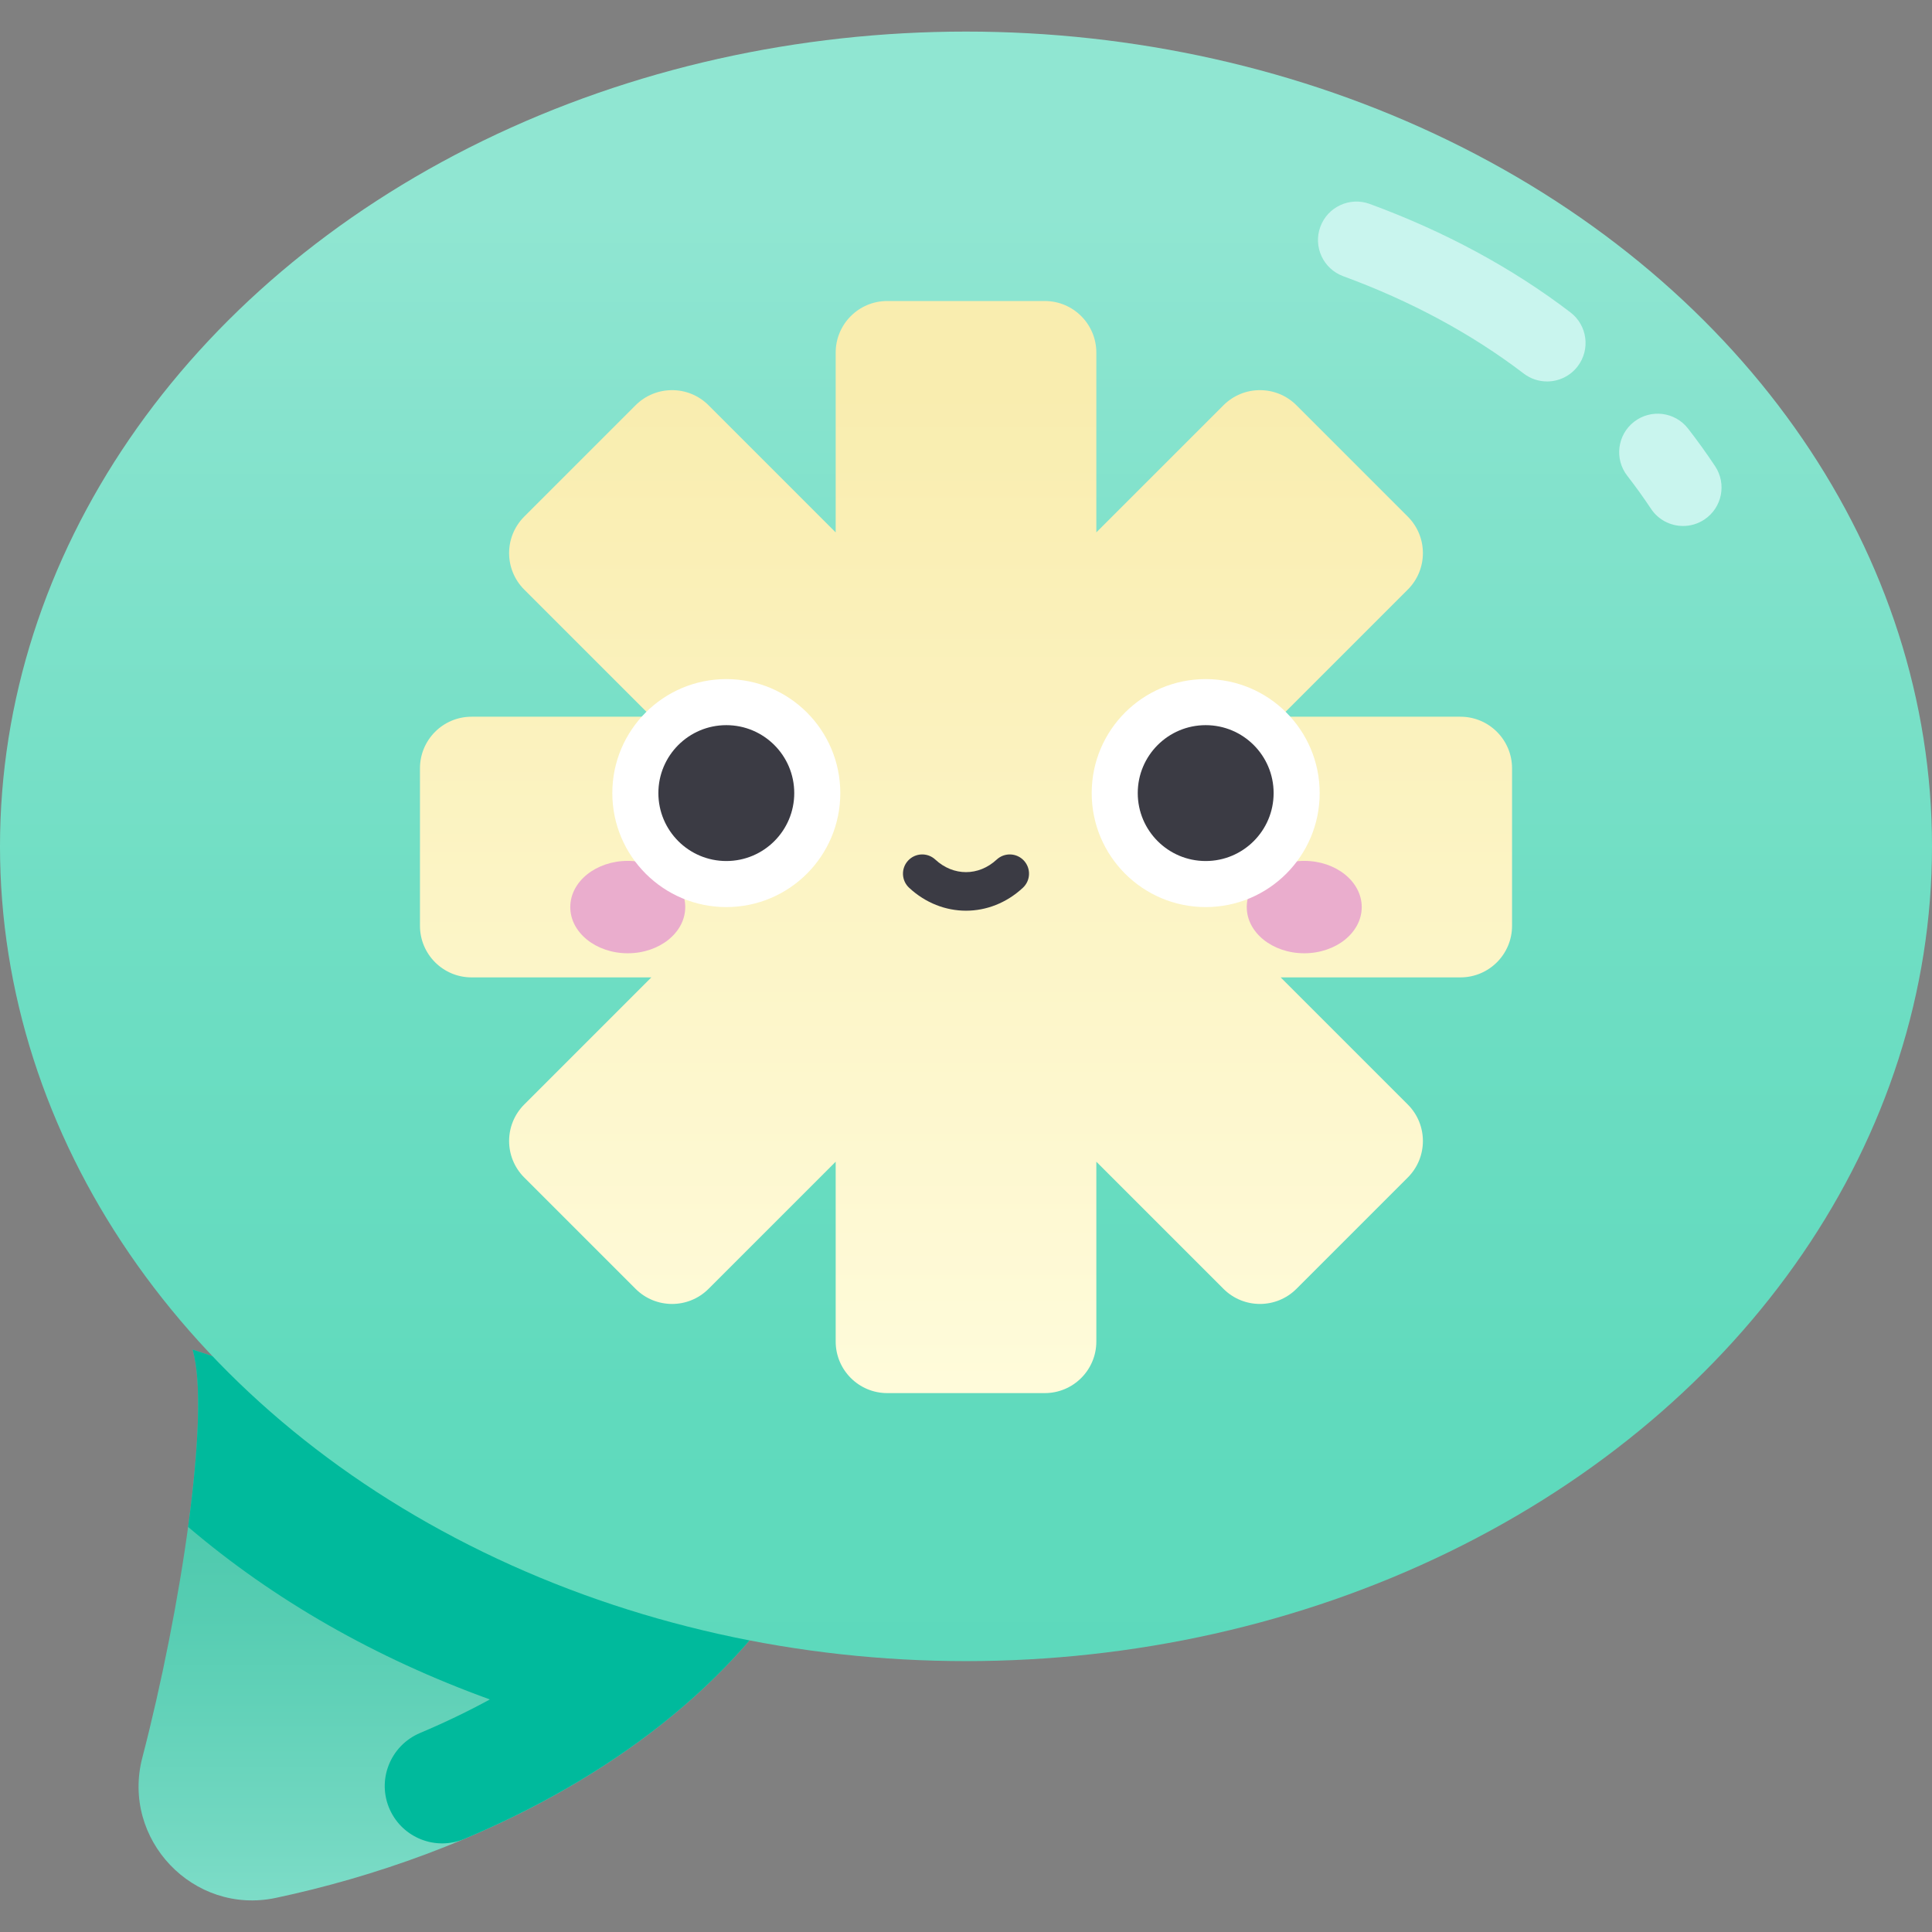 <svg id="Capa_1" enable-background="new 0 0 502 502" height="512" viewBox="0 0 502 502" width="512" xmlns="http://www.w3.org/2000/svg" xmlns:xlink="http://www.w3.org/1999/xlink"><rect x="0" y="0" width="502" height="502" fill="#808080" stroke="none"/><linearGradient id="SVGID_1_" gradientUnits="userSpaceOnUse" x1="123.332" x2="123.332" y1="333.881" y2="508.993"><stop offset="0" stop-color="#41c4a6"/><stop offset=".216" stop-color="#46c6a9"/><stop offset=".488" stop-color="#56cdb2"/><stop offset=".79" stop-color="#70d7c0"/><stop offset="1" stop-color="#86e0cd"/></linearGradient><linearGradient id="SVGID_2_" gradientUnits="userSpaceOnUse" x1="251" x2="251" y1="474.499" y2="55.344"><stop offset="0" stop-color="#5bd9bb"/><stop offset=".253" stop-color="#60dabd"/><stop offset=".573" stop-color="#70dec4"/><stop offset=".926" stop-color="#8ae4cf"/><stop offset="1" stop-color="#90e6d2"/></linearGradient><linearGradient id="SVGID_3_" gradientUnits="userSpaceOnUse" x1="251" x2="251" y1="101.948" y2="377.12"><stop offset="0" stop-color="#f9edaf"/><stop offset="1" stop-color="#fffcdd"/></linearGradient><g><path d="m50.037 350.67c4.845 16.15-3.106 67.845-13.057 106.035-5.527 21.212 13.241 40.974 34.686 36.432 50.704-10.736 110.353-38.748 138.995-89.469z" fill="url(#SVGID_1_)"/><path d="m50.037 350.67c2.476 8.254 1.605 25.8-1.162 46.075 22.353 19.047 48.691 34.066 78.41 44.828-5.55 3.027-11.576 5.95-18.105 8.701-7.79 3.281-11.378 12.303-7.859 19.989 3.354 7.323 11.92 10.673 19.343 7.545 35.998-15.169 70.317-39.29 89.998-74.141z" fill="#00ba9c"/><ellipse cx="251" cy="219.91" fill="url(#SVGID_2_)" rx="251" ry="211.704"/><path d="m379.474 186.228h-46.716l33.034-33.034c5.236-5.236 5.236-13.724 0-18.96l-28.933-28.933c-5.236-5.236-13.724-5.236-18.96 0l-33.033 33.033v-46.715c0-7.404-6.002-13.407-13.406-13.407h-40.917c-7.404 0-13.406 6.002-13.406 13.407v46.716l-33.034-33.034c-5.236-5.236-13.724-5.236-18.96 0l-28.933 28.933c-5.236 5.236-5.236 13.724 0 18.96l33.034 33.034h-46.716c-7.404 0-13.407 6.002-13.407 13.407v40.917c0 7.404 6.002 13.407 13.407 13.407h46.716l-33.033 33.033c-5.236 5.236-5.236 13.724 0 18.96l28.933 28.933c5.236 5.236 13.724 5.236 18.96 0l33.034-33.034v46.716c0 7.404 6.002 13.407 13.406 13.407h40.917c7.404 0 13.406-6.002 13.406-13.407v-46.716l33.033 33.033c5.236 5.236 13.724 5.236 18.96 0l28.933-28.933c5.236-5.235 5.236-13.724 0-18.96l-33.033-33.033h46.716c7.404 0 13.407-6.002 13.407-13.407v-40.917c-.003-7.404-6.005-13.406-13.409-13.406z" fill="url(#SVGID_3_)"/><g fill="#c9f5ee"><path d="m437.325 136.669c-3.238 0-6.415-1.57-8.34-4.47-1.94-2.921-4.013-5.804-6.162-8.569-3.39-4.36-2.604-10.643 1.757-14.032 4.358-3.39 10.643-2.604 14.032 1.757 2.455 3.157 4.821 6.449 7.035 9.783 3.055 4.601 1.801 10.808-2.8 13.862-1.7 1.128-3.622 1.669-5.522 1.669z"/><path d="m401.977 99.114c-2.116 0-4.249-.669-6.061-2.053-13.518-10.321-29.299-18.833-46.907-25.298-5.185-1.904-7.844-7.65-5.939-12.834 1.902-5.184 7.645-7.844 12.834-5.94 19.492 7.158 37.038 16.638 52.149 28.177 4.39 3.352 5.232 9.627 1.88 14.017-1.969 2.577-4.946 3.931-7.956 3.931z"/></g><g><ellipse cx="163.114" cy="235.69" fill="#eaadcd" rx="14.936" ry="12.003"/><ellipse cx="338.886" cy="235.69" fill="#eaadcd" rx="14.936" ry="12.003"/><circle cx="188.721" cy="206.072" fill="#fff" r="29.618"/><circle cx="313.279" cy="206.072" fill="#fff" r="29.618"/><g fill="#3b3b44"><g><circle cx="188.721" cy="206.072" r="17.652"/><circle cx="313.279" cy="206.072" r="17.652"/></g><path d="m251 236.632c-5.248 0-10.495-1.984-14.776-5.954-2.025-1.877-2.145-5.041-.267-7.066s5.041-2.145 7.066-.267c4.697 4.354 11.256 4.354 15.954 0 2.023-1.876 5.188-1.759 7.065.267 1.878 2.025 1.759 5.188-.267 7.066-4.28 3.97-9.528 5.954-14.775 5.954z"/></g></g></g></svg>